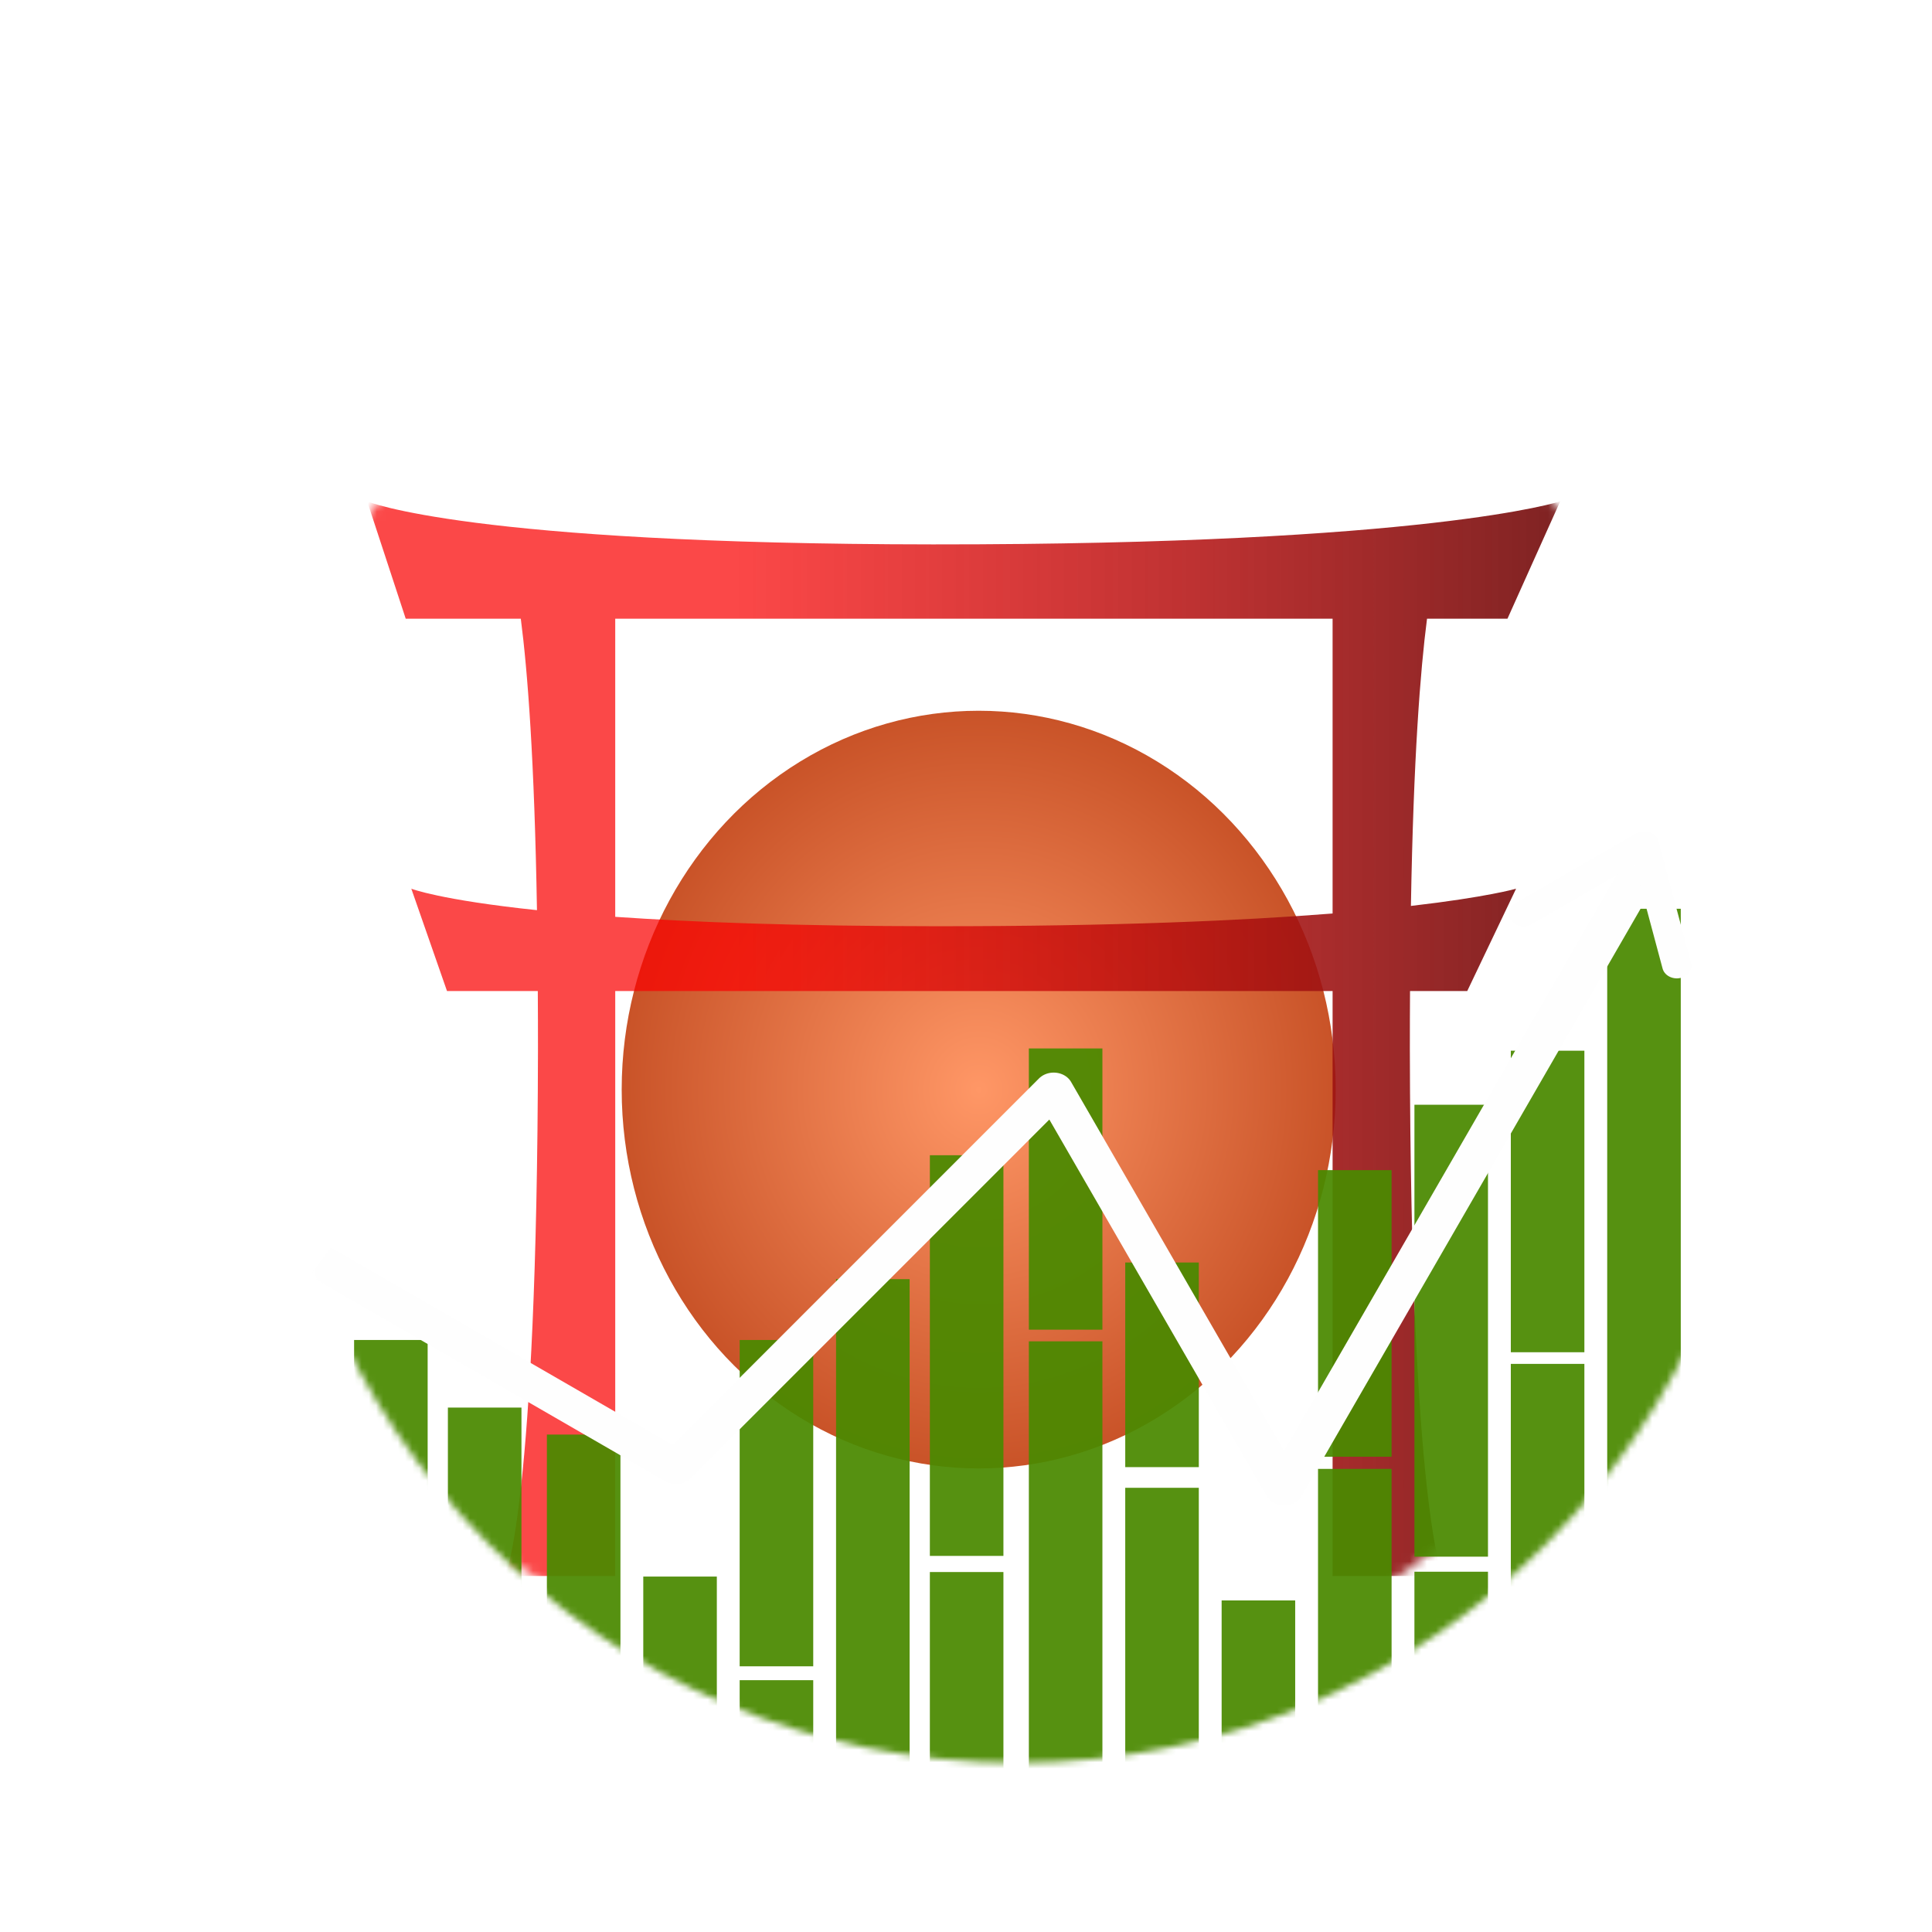 <?xml version="1.0" encoding="UTF-8" standalone="no"?>
<!-- Created with Inkscape (http://www.inkscape.org/) -->

<svg
   width="800"
   height="800"
   viewBox="0 0 211.667 211.667"
   version="1.1"
   id="svg1"
   inkscape:version="1.4 (e7c3feb1, 2024-10-09)"
   sodipodi:docname="logo.svg"
   inkscape:export-filename="logo.png"
   inkscape:export-xdpi="96"
   inkscape:export-ydpi="96"
   xmlns:inkscape="http://www.inkscape.org/namespaces/inkscape"
   xmlns:sodipodi="http://sodipodi.sourceforge.net/DTD/sodipodi-0.dtd"
   xmlns:xlink="http://www.w3.org/1999/xlink"
   xmlns="http://www.w3.org/2000/svg"
   xmlns:svg="http://www.w3.org/2000/svg">
  <sodipodi:namedview
     id="namedview1"
     pagecolor="#ffffff"
     bordercolor="#000000"
     borderopacity="0.25"
     inkscape:showpageshadow="2"
     inkscape:pageopacity="0.0"
     inkscape:pagecheckerboard="0"
     inkscape:deskcolor="#d1d1d1"
     inkscape:document-units="mm"
     inkscape:zoom="0.68741385"
     inkscape:cx="279.30773"
     inkscape:cy="502.60844"
     inkscape:window-width="1512"
     inkscape:window-height="954"
     inkscape:window-x="217"
     inkscape:window-y="38"
     inkscape:window-maximized="0"
     inkscape:current-layer="layer3" />
  <defs
     id="defs1">
    <linearGradient
       id="linearGradient40"
       inkscape:collect="always">
      <stop
         style="stop-color:#ff9766;stop-opacity:1;"
         offset="0"
         id="stop41" />
      <stop
         style="stop-color:#c95328;stop-opacity:1;"
         offset="1"
         id="stop42" />
    </linearGradient>
    <linearGradient
       id="linearGradient21"
       inkscape:collect="always">
      <stop
         style="stop-color:#fa0000;stop-opacity:0.718;"
         offset="0.307"
         id="stop21" />
      <stop
         style="stop-color:#791919;stop-opacity:0.957;"
         offset="1"
         id="stop22" />
    </linearGradient>
    <linearGradient
       inkscape:collect="always"
       xlink:href="#linearGradient21"
       id="linearGradient22"
       x1="21.921"
       y1="104.795"
       x2="189.746"
       y2="104.795"
       gradientUnits="userSpaceOnUse"
       gradientTransform="matrix(1.073,0,0,1.073,-17.803,-18.552)" />
    <radialGradient
       inkscape:collect="always"
       xlink:href="#linearGradient40"
       id="radialGradient42"
       cx="105.833"
       cy="105.833"
       fx="105.833"
       fy="105.833"
       r="92.258"
       gradientUnits="userSpaceOnUse"
       gradientTransform="matrix(0.736,0,0,0.736,30.205,23.09)" />
    <filter
       inkscape:menu-tooltip="In and out glow with a possible offset and colorizable flood"
       inkscape:menu="Shadows and Glows"
       inkscape:label="Cutout Glow"
       style="color-interpolation-filters:sRGB;"
       id="filter2"
       x="-123.392"
       y="-123.392"
       width="247.785"
       height="247.785">
      <feComposite
         in="flood"
         in2="SourceGraphic"
         operator="in"
         result="composite"
         id="feComposite2" />
      <feBlend
         in="blur"
         in2="composite"
         mode="normal"
         id="feBlend2" />
    </filter>
    <filter
       style="color-interpolation-filters:sRGB;"
       inkscape:label="Drop Shadow"
       id="filter30"
       x="-0.169"
       y="-0.201"
       width="1.365"
       height="1.44">
      <feFlood
         result="flood"
         in="SourceGraphic"
         flood-opacity="0.745"
         flood-color="rgb(213,110,193)"
         id="feFlood29" />
      <feGaussianBlur
         result="blur"
         in="SourceGraphic"
         stdDeviation="11.6"
         id="feGaussianBlur29" />
      <feOffset
         result="offset"
         in="blur"
         dx="7.2"
         dy="7.8"
         id="feOffset29" />
      <feComposite
         result="comp1"
         operator="out"
         in="flood"
         in2="offset"
         id="feComposite29" />
      <feComposite
         result="comp2"
         operator="atop"
         in="comp1"
         in2="SourceGraphic"
         id="feComposite30" />
    </filter>
    <mask
       maskUnits="userSpaceOnUse"
       id="mask1">
      <ellipse
         style="fill:#ffffff;fill-opacity:1;stroke-width:4.296;stroke-linecap:square;stroke-linejoin:round;stroke-opacity:0.562;paint-order:stroke fill markers"
         id="circle1"
         cx="103.293"
         cy="67.951"
         rx="103.779"
         ry="119.473" />
    </mask>
    <mask
       maskUnits="userSpaceOnUse"
       id="mask2">
      <ellipse
         style="fill:#ffffff;fill-opacity:1;stroke-width:3.229;stroke-linecap:square;stroke-linejoin:round;stroke-opacity:0.562;paint-order:stroke fill markers"
         id="circle2"
         cx="108.203"
         cy="97.632"
         rx="86.242"
         ry="81.244" />
    </mask>
  </defs>
  <g
     id="g2"
     inkscape:label="Logo"
     transform="matrix(0.797,0,0,0.797,21.456,21.456)">
    <g
       id="g1"
       inkscape:label="GateSun"
       transform="matrix(1.193,0,0,1.266,-23.238,-17.792)"
       mask="url(#mask2)">
      <g
         inkscape:groupmode="layer"
         id="layer3"
         inkscape:label="Sun"
         style="display:inline;filter:url(#filter2)"
         transform="matrix(0.606,0,0,0.606,44.19,49.918)">
        <circle
           style="fill:url(#radialGradient42);fill-rule:nonzero;stroke-width:2.92;stroke-linecap:square;stroke-linejoin:round;stroke-opacity:0.562;paint-order:stroke fill markers;filter:url(#filter2)"
           id="path22"
           cx="108.073"
           cy="100.958"
           r="67.88" />
      </g>
      <g
         inkscape:groupmode="layer"
         id="layer2"
         inkscape:label="Gate"
         style="display:inline"
         transform="matrix(0.763,0,0,0.763,34.852,33.89)">
        <path
           id="rect2"
           style="fill:url(#linearGradient22);stroke-width:4.26;stroke-linecap:square;stroke-linejoin:round;stroke-opacity:0.562;paint-order:stroke fill markers"
           d="m 5.729,17.48 5.819,16.702 h 17.378 c 1.021,7.405 2.063,20.056 2.441,41.474 C 16.722,74.206 12.392,72.604 12.392,72.604 l 5.388,14.558 h 13.713 c 0.015,2.717 0.032,5.419 0.026,8.372 -0.12,64.85 -4.941,74.875 -4.941,74.875 h 16.609 V 87.162 H 151.519 v 83.247 h 16.609 c 0,0 -4.821,-10.025 -4.941,-74.875 -0.005,-2.954 0.011,-5.655 0.026,-8.372 h 8.641 l 7.373,-14.558 c 0,0 -4.355,1.194 -15.88,2.45 0.387,-21.069 1.421,-33.534 2.433,-40.873 h 12.147 l 7.962,-16.702 c 0,0 -19.895,6.17 -94.713,6.125 C 20.972,23.562 5.729,17.48 5.729,17.48 Z M 43.187,34.181 H 151.519 v 41.95 c -13.487,1.003 -32.77,1.827 -60,1.811 -21.055,-0.012 -36.705,-0.579 -48.333,-1.337 z" />
      </g>
    </g>
    <g
       inkscape:groupmode="layer"
       id="layer4"
       inkscape:label="Graph"
       style="display:inline;opacity:1;filter:url(#filter30)"
       transform="matrix(0.991,0,0,0.861,3.44,47.323)"
       mask="url(#mask1)">
      <path
         id="rect63"
         style="fill:#4a8901;fill-opacity:0.933;stroke-width:1.85;stroke-linecap:square;stroke-linejoin:round;stroke-opacity:0.562;paint-order:stroke fill markers"
         d="m 171.732,73.719 h 10.204 v 48.143 h -10.204 z M 118.248,107.532 h 10.204 v 32.675 h -10.204 z m 40.113,-25.18 h 10.204 v 72.15 h -10.204 z m -13.371,10.432 h 10.204 V 138.545 H 144.99 Z M 104.877,73.36 h 10.204 V 118.265 H 104.877 Z M 91.146,90.408 H 101.35 V 154.378 H 91.146 Z M 64.764,174.22 h 10.204 v 15.409 H 64.764 Z m -40.473,6.835 h 10.204 v 8.215 H 24.292 Z M 104.877,120.122 h 10.204 v 69.366 h -10.204 z m 80.226,-69.065 h 10.204 V 189.488 h -10.204 z m -13.371,72.662 h 10.204 v 65.769 h -10.204 z m -13.371,33.187 h 10.204 v 32.581 h -10.204 z m -13.371,-16.417 h 10.204 v 48.998 h -10.204 z m -13.371,20.999 h 10.204 v 27.999 h -10.204 z m -13.371,-17.986 h 10.204 v 45.985 H 118.248 Z M 11.28,119.904 h 10.204 v 69.366 H 11.28 Z m 79.866,37.05 h 10.204 v 32.315 H 91.146 Z M 78.135,110.192 h 10.204 v 79.078 H 78.135 Z m -13.371,9.712 h 10.204 v 52.1 H 64.764 Z m -13.371,37.77 h 10.204 v 31.596 H 51.393 Z M 38.022,135.012 h 10.204 v 54.258 H 38.022 Z m -13.731,-4.317 h 10.204 v 47.783 H 24.292 Z" />
      <path
         style="display:inline;opacity:1;fill:none;stroke-width:5.388;stroke-linecap:square;stroke-linejoin:round;stroke-opacity:1;paint-order:stroke fill markers;stroke:#fefefe"
         d="M 8.829,108.899 55.941,140.212 108.323,79.909 140.285,143.639 188.728,47.045"
         id="path1"
         transform="translate(-8.4458812e-8)" />
      <path
         style="fill:none;stroke:#fefefe;stroke-width:4.049;stroke-linecap:round;stroke-linejoin:round;paint-order:stroke fill markers"
         d="m 173.486,51.846 16.747,-11.131 4.523,19.431"
         id="path2" />
    </g>
    <g
       inkscape:label="Frame"
       inkscape:groupmode="layer"
       id="layer1"
       style="display:inline;fill:none" />
  </g>
</svg>
